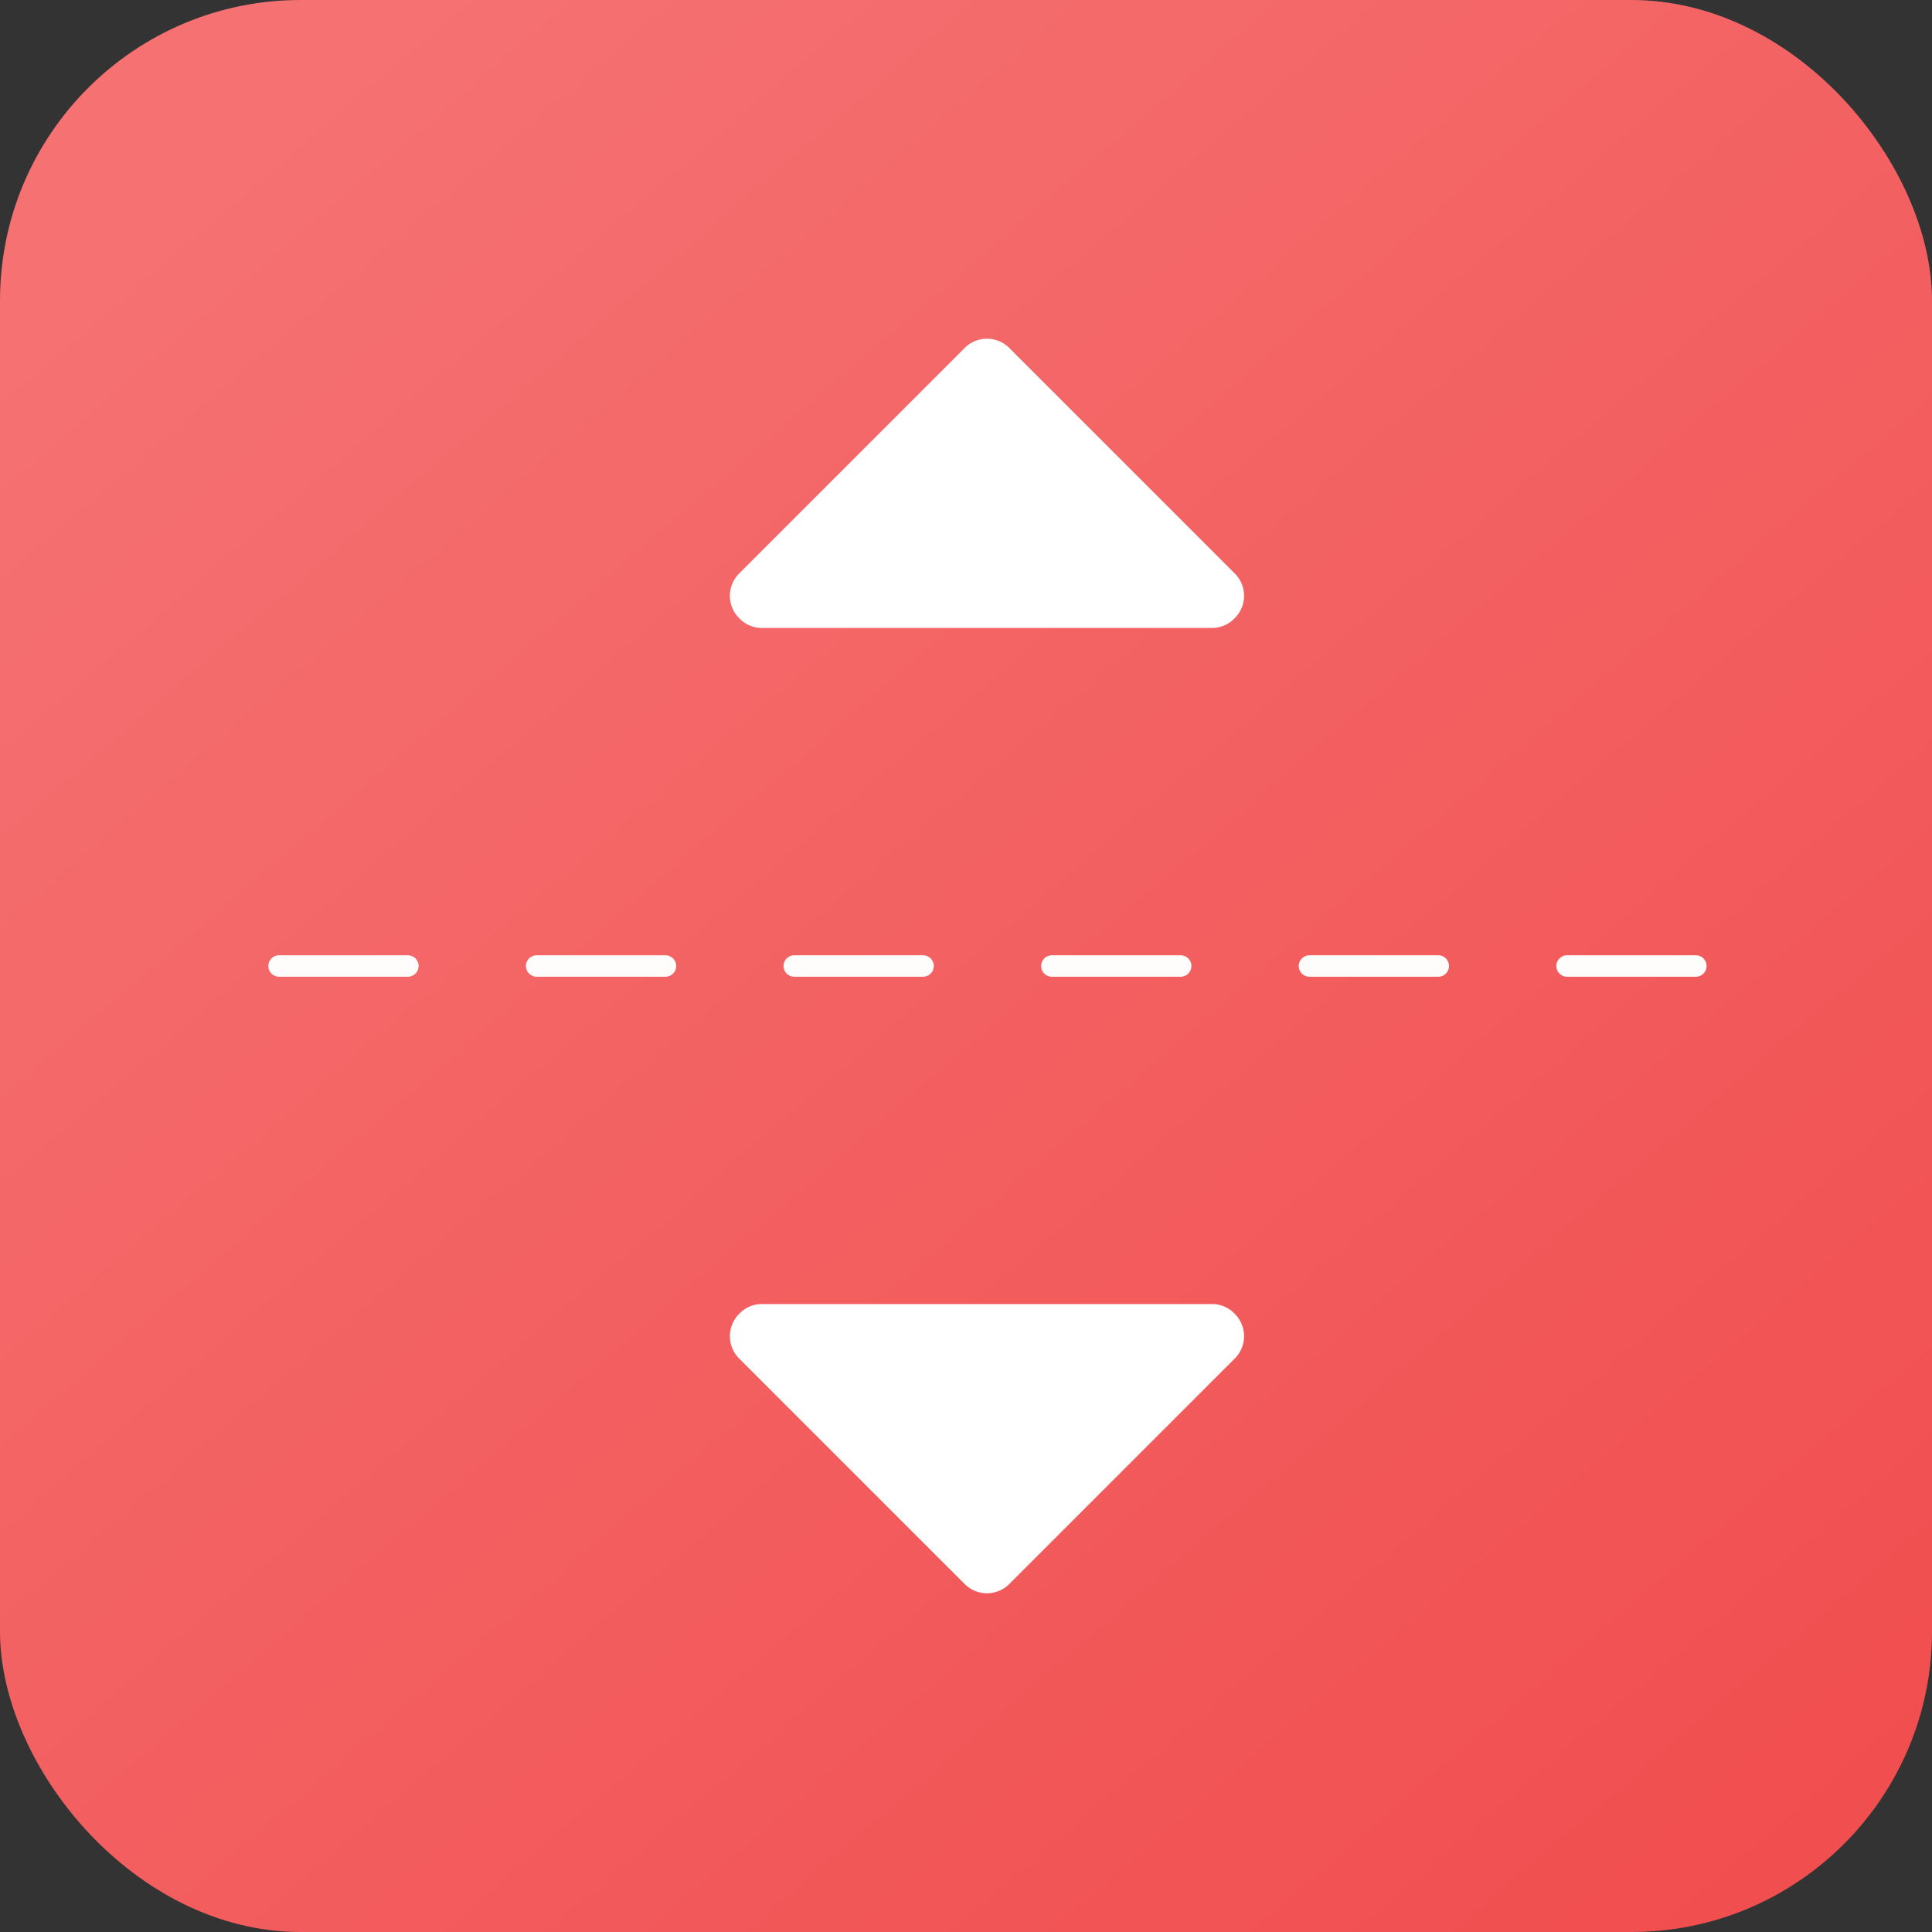 <svg xmlns="http://www.w3.org/2000/svg" width="45" height="45" viewBox="0 0 45 45">
    <rect x="0" y="0" width="45" height="45" fill="#333333" stroke="none"/>
    <defs>
        <linearGradient id="linear-gradient" x1=".134" x2=".926" y1=".078" y2="1" gradientUnits="objectBoundingBox">
            <stop offset="0" stop-color="#f57172"/>
            <stop offset="1" stop-color="#f14d4e"/>
        </linearGradient>
        <style>
            .cls-2{fill:#fff}
        </style>
    </defs>
    <g id="Group_5921" transform="translate(-1171 -477)">
        <rect id="Rectangle_2576" width="45" height="45" fill="url(#linear-gradient)" rx="7" transform="translate(1171 477)"/>
        <g id="caret-down" transform="translate(1188 507.374)">
            <path id="Path_25" d="M11.754 64.175a.719.719 0 0 0-.526-.222H.749a.719.719 0 0 0-.526.222.735.735 0 0 0 0 1.053l5.239 5.239a.734.734 0 0 0 1.053 0l5.239-5.239a.734.734 0 0 0 0-1.053z" class="cls-2" transform="translate(0 -63.953)"/>
        </g>
        <g id="caret-down-2" transform="translate(1188 484.89)">
            <path id="Path_25-2" d="M11.753 70.467a.719.719 0 0 1-.526.222H.749a.719.719 0 0 1-.526-.222.735.735 0 0 1 0-1.053l5.239-5.239a.734.734 0 0 1 1.053 0l5.239 5.239a.734.734 0 0 1 0 1.053z" class="cls-2" transform="translate(0 -63.953)"/>
        </g>
        <path id="Line_267" fill="none" stroke="#fff" stroke-dasharray="3" stroke-linecap="round" stroke-width="0.5px" d="M0 0L33 0" opacity="0.98" transform="translate(1177.5 499.5)"/>
    </g>
</svg>
